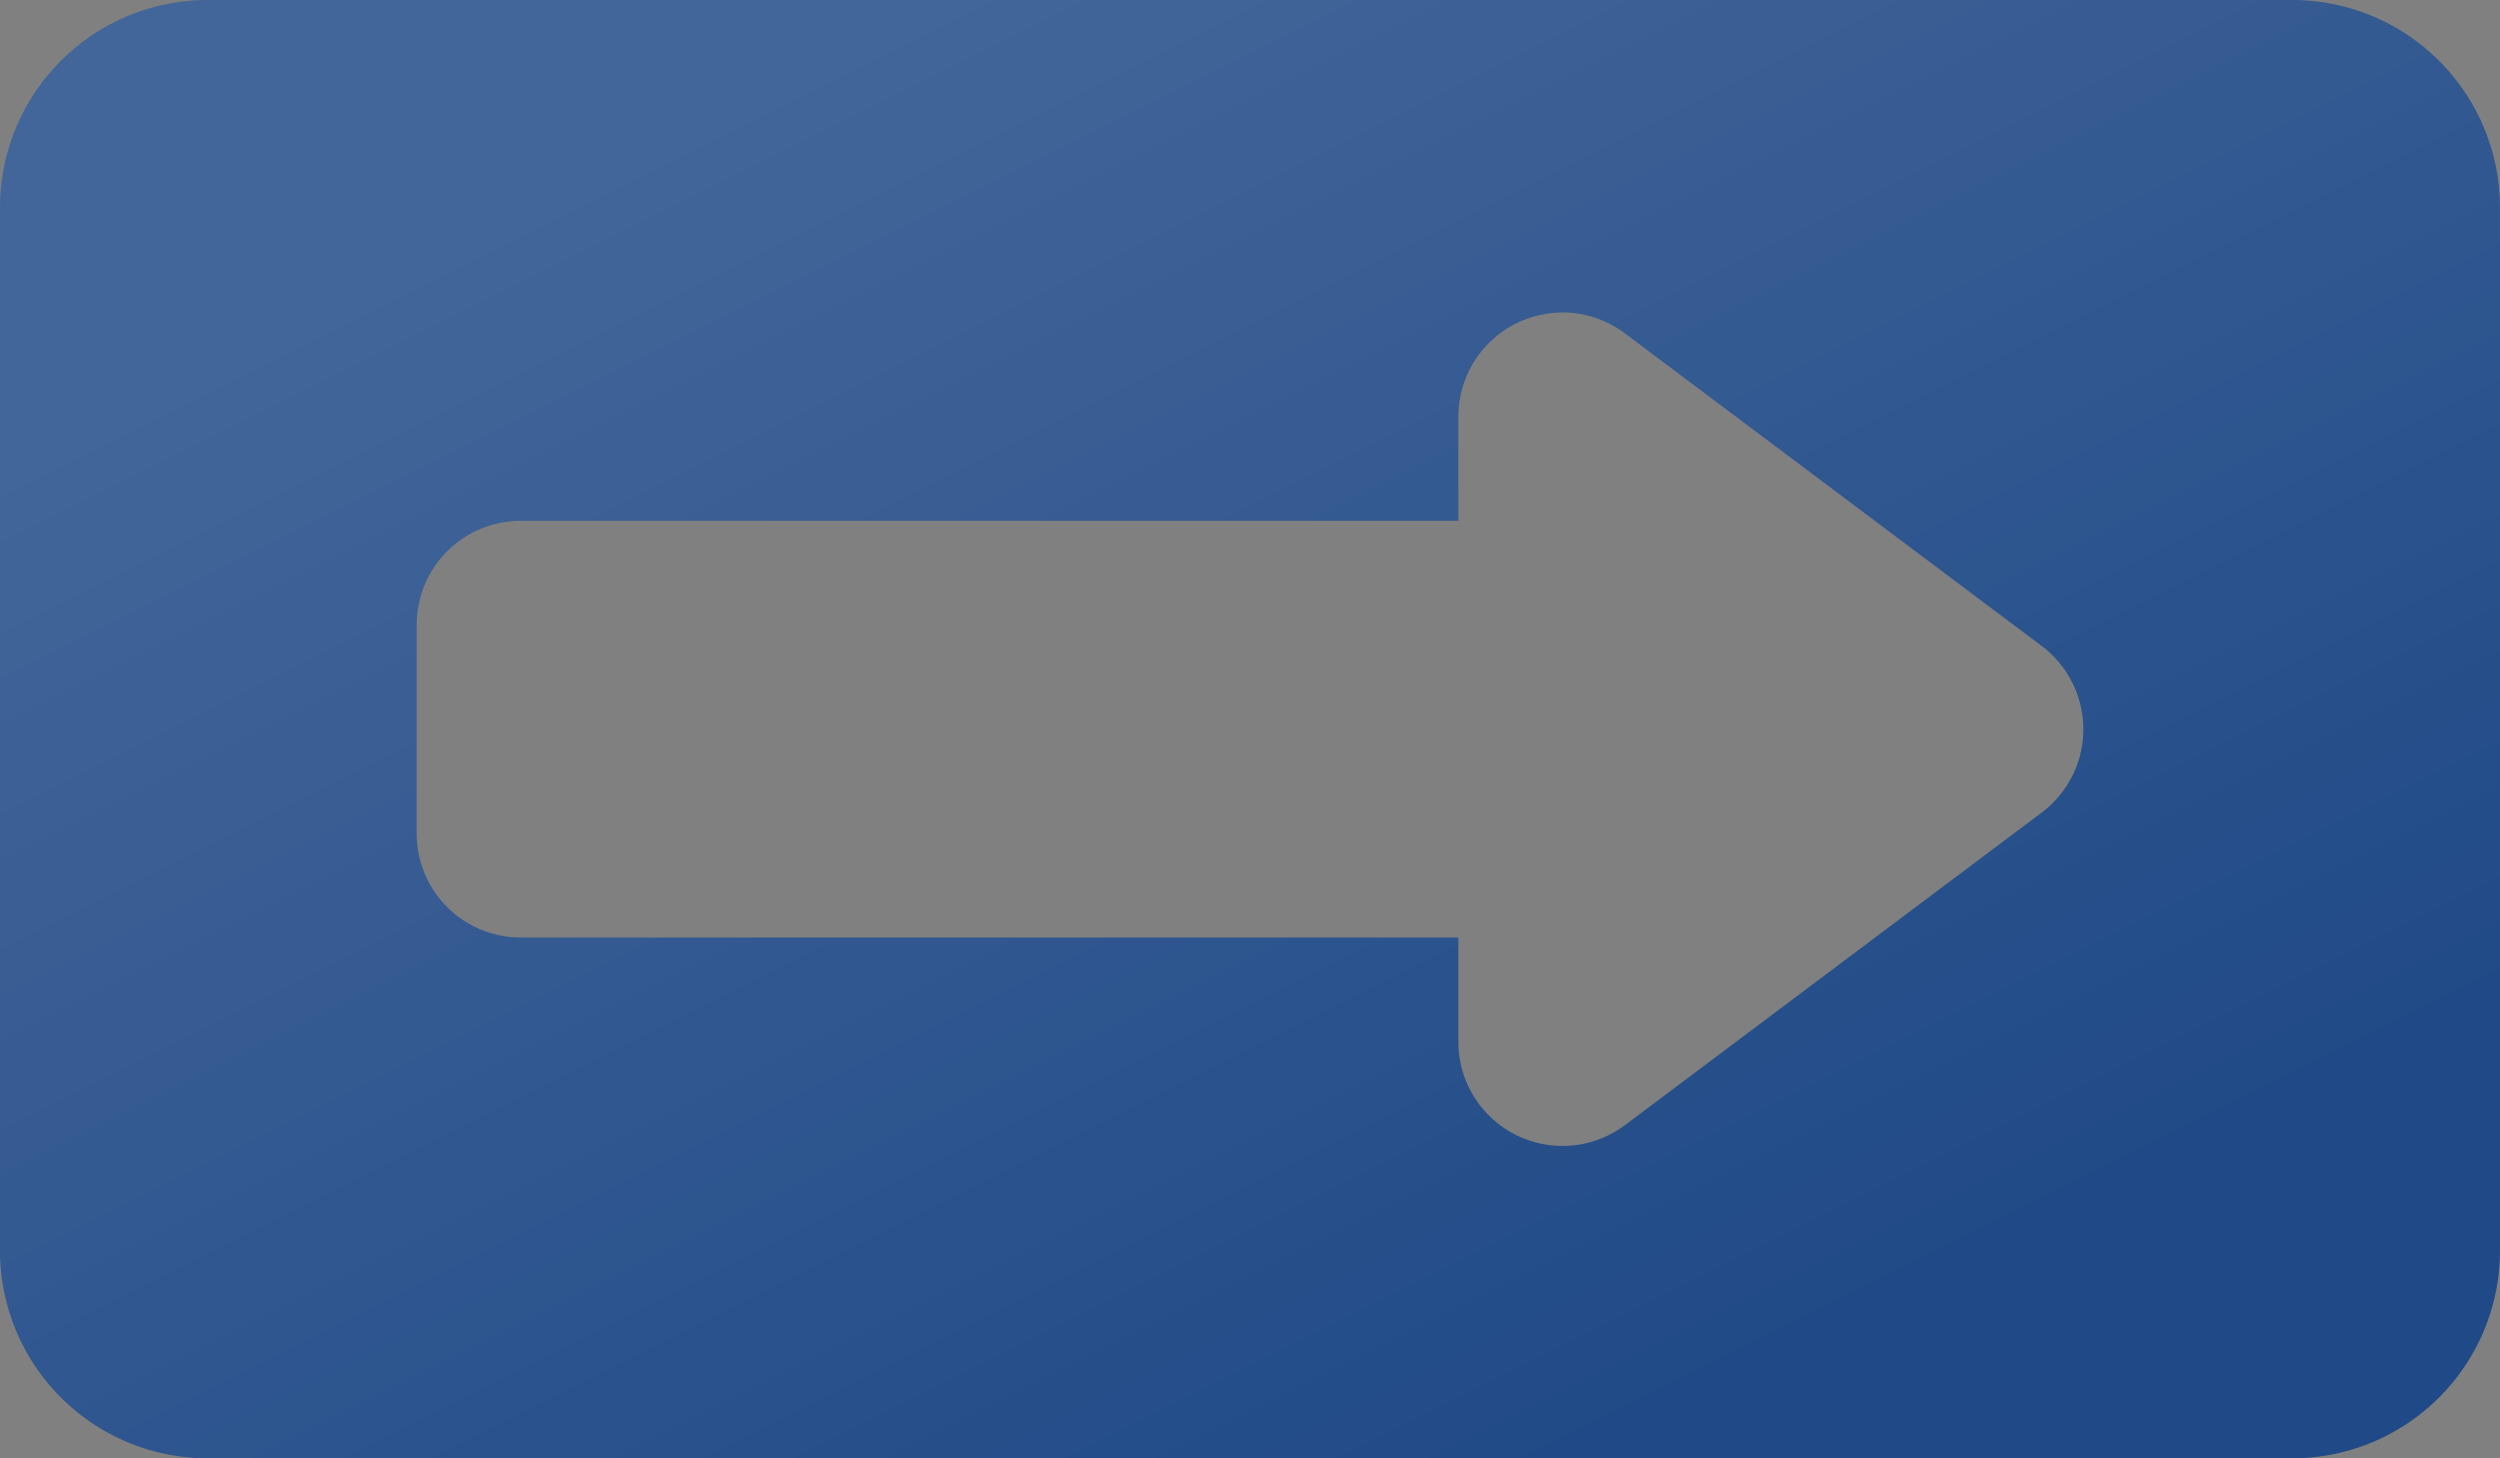 <?xml version="1.0" encoding="UTF-8" standalone="no"?>
<!-- Created with Inkscape (http://www.inkscape.org/) -->

<svg
   xmlns:dc="http://purl.org/dc/elements/1.1/"
   xmlns:cc="http://creativecommons.org/ns#"
   xmlns:rdf="http://www.w3.org/1999/02/22-rdf-syntax-ns#"
   xmlns:svg="http://www.w3.org/2000/svg"
   xmlns="http://www.w3.org/2000/svg"
   xmlns:xlink="http://www.w3.org/1999/xlink"
   xmlns:sodipodi="http://sodipodi.sourceforge.net/DTD/sodipodi-0.dtd"
   xmlns:inkscape="http://www.inkscape.org/namespaces/inkscape"
   width="24"
   height="14"
   viewBox="0 0 24 14"
   id="svg2"
   version="1.1"
   inkscape:version="0.91 r13725"
   sodipodi:docname="x-filter-apply.selected.svg"
   inkscape:export-filename="x-filter-apply.png"
   inkscape:export-xdpi="90"
   inkscape:export-ydpi="90">
  <rect x="0" y="0" width="24" height="14" fill="#808080" stroke="none"/>
  <defs
     id="defs4">
    <linearGradient
       inkscape:collect="always"
       xlink:href="#linearGradient4514"
       id="linearGradient4165"
       x1="8"
       y1="0"
       x2="15"
       y2="14"
       gradientUnits="userSpaceOnUse"
       gradientTransform="translate(0,1038.362)" />
    <linearGradient
       id="linearGradient4514">
      <stop
         style="stop-color:#ffffff;stop-opacity:0.158;"
         offset="0"
         id="stop4516" />
      <stop
         style="stop-color:#ffffff;stop-opacity:0;"
         offset="1"
         id="stop4518" />
    </linearGradient>
  </defs>
  <sodipodi:namedview
     id="base"
     pagecolor="#ffffff"
     bordercolor="#666666"
     borderopacity="1.0"
     inkscape:pageopacity="0.0"
     inkscape:pageshadow="2"
     inkscape:zoom="26.663818"
     inkscape:cx="7.2735624"
     inkscape:cy="7.0248958"
     inkscape:document-units="px"
     inkscape:current-layer="layer1"
     showgrid="true"
     units="px"
     showguides="true"
     inkscape:guide-bbox="true"
     inkscape:window-width="1401"
     inkscape:window-height="817"
     inkscape:window-x="233"
     inkscape:window-y="101"
     inkscape:window-maximized="0">
    <inkscape:grid
       type="xygrid"
       id="grid4136" />
    <sodipodi:guide
       position="7,8"
       orientation="0,1"
       id="guide4140" />
  </sodipodi:namedview>
  <g
     inkscape:label="Layer 1"
     inkscape:groupmode="layer"
     id="layer1"
     transform="translate(0,-1038.362)">
    <rect
       ry="2"
       rx="2"
       y="1038.362"
       x="-26"
       height="14"
       width="24"
       id="rect4179"
       style="color:#000000;display:inline;overflow:visible;visibility:visible;fill:#3465a4;fill-rule:evenodd;stroke:none;stroke-width:0.5;stroke-linecap:butt;stroke-linejoin:round;stroke-miterlimit:4;stroke-dasharray:none;stroke-dashoffset:0;stroke-opacity:1;marker:none;enable-background:accumulate" />
    <rect
       ry="1"
       rx="1"
       y="1043.362"
       x="-22"
       height="4"
       width="14"
       id="rect4181"
       style="color:#000000;display:inline;overflow:visible;visibility:visible;fill:#eeeeec;fill-rule:evenodd;stroke:none;stroke-width:0.5;stroke-linecap:butt;stroke-linejoin:round;stroke-miterlimit:4;stroke-dasharray:none;stroke-dashoffset:0;stroke-opacity:1;marker:none;enable-background:accumulate" />
    <path
       sodipodi:nodetypes="cccc"
       inkscape:connector-curvature="0"
       id="path4183"
       d="m -11,1042.362 0,6 4,-3 z"
       style="fill:#eeeeec;fill-rule:evenodd;stroke:#eeeeec;stroke-width:2;stroke-linecap:butt;stroke-linejoin:round;stroke-miterlimit:4;stroke-dasharray:none;stroke-opacity:1" />
    <path
       style="color:#000000;display:inline;overflow:visible;visibility:visible;fill:#204a87;fill-rule:evenodd;stroke:none;stroke-width:0.5;stroke-linecap:butt;stroke-linejoin:round;stroke-miterlimit:4;stroke-dasharray:none;stroke-dashoffset:0;stroke-opacity:1;marker:none;enable-background:accumulate"
       d="M 2 0 C 0.892 0 0 0.892 0 2 L 0 12 C 0 13.108 0.892 14 2 14 L 22 14 C 23.108 14 24 13.108 24 12 L 24 2 C 24 0.892 23.108 0 22 0 L 2 0 z M 15.043 3 A 1 1 0 0 1 15.6 3.201 L 19.6 6.201 A 1 1 0 0 1 19.6 7.801 L 15.6 10.801 A 1 1 0 0 1 14 10 L 14 9 L 5 9 C 4.446 9 4 8.554 4 8 L 4 6 C 4 5.446 4.446 5 5 5 L 14 5 L 14 4 A 1 1 0 0 1 14.943 3.002 A 1 1 0 0 1 15.043 3 z "
       transform="translate(0,1038.362)"
       id="rect4147" />
    <path
       id="path4157"
       d="m 2,1038.362 c -1.108,0 -2,0.892 -2,2 l 0,10 c 0,1.108 0.892,2 2,2 l 20,0 c 1.108,0 2,-0.892 2,-2 l 0,-10 c 0,-1.108 -0.892,-2 -2,-2 l -20,0 z m 13.043,3 a 1,1 0 0 1 0.557,0.201 l 4,3 a 1,1 0 0 1 0,1.6 l -4,3 A 1,1 0 0 1 14,1048.362 l 0,-1 -9,0 c -0.554,0 -1,-0.446 -1,-1 l 0,-2 c 0,-0.554 0.446,-1 1,-1 l 9,0 0,-1 a 1,1 0 0 1 0.943,-0.998 1,1 0 0 1 0.1,0 z"
       style="color:#000000;display:inline;overflow:visible;visibility:visible;fill:url(#linearGradient4165);fill-opacity:1;fill-rule:evenodd;stroke:none;stroke-width:0.5;stroke-linecap:butt;stroke-linejoin:round;stroke-miterlimit:4;stroke-dasharray:none;stroke-dashoffset:0;stroke-opacity:1;marker:none;enable-background:accumulate"
       inkscape:connector-curvature="0" />
  </g>
</svg>
